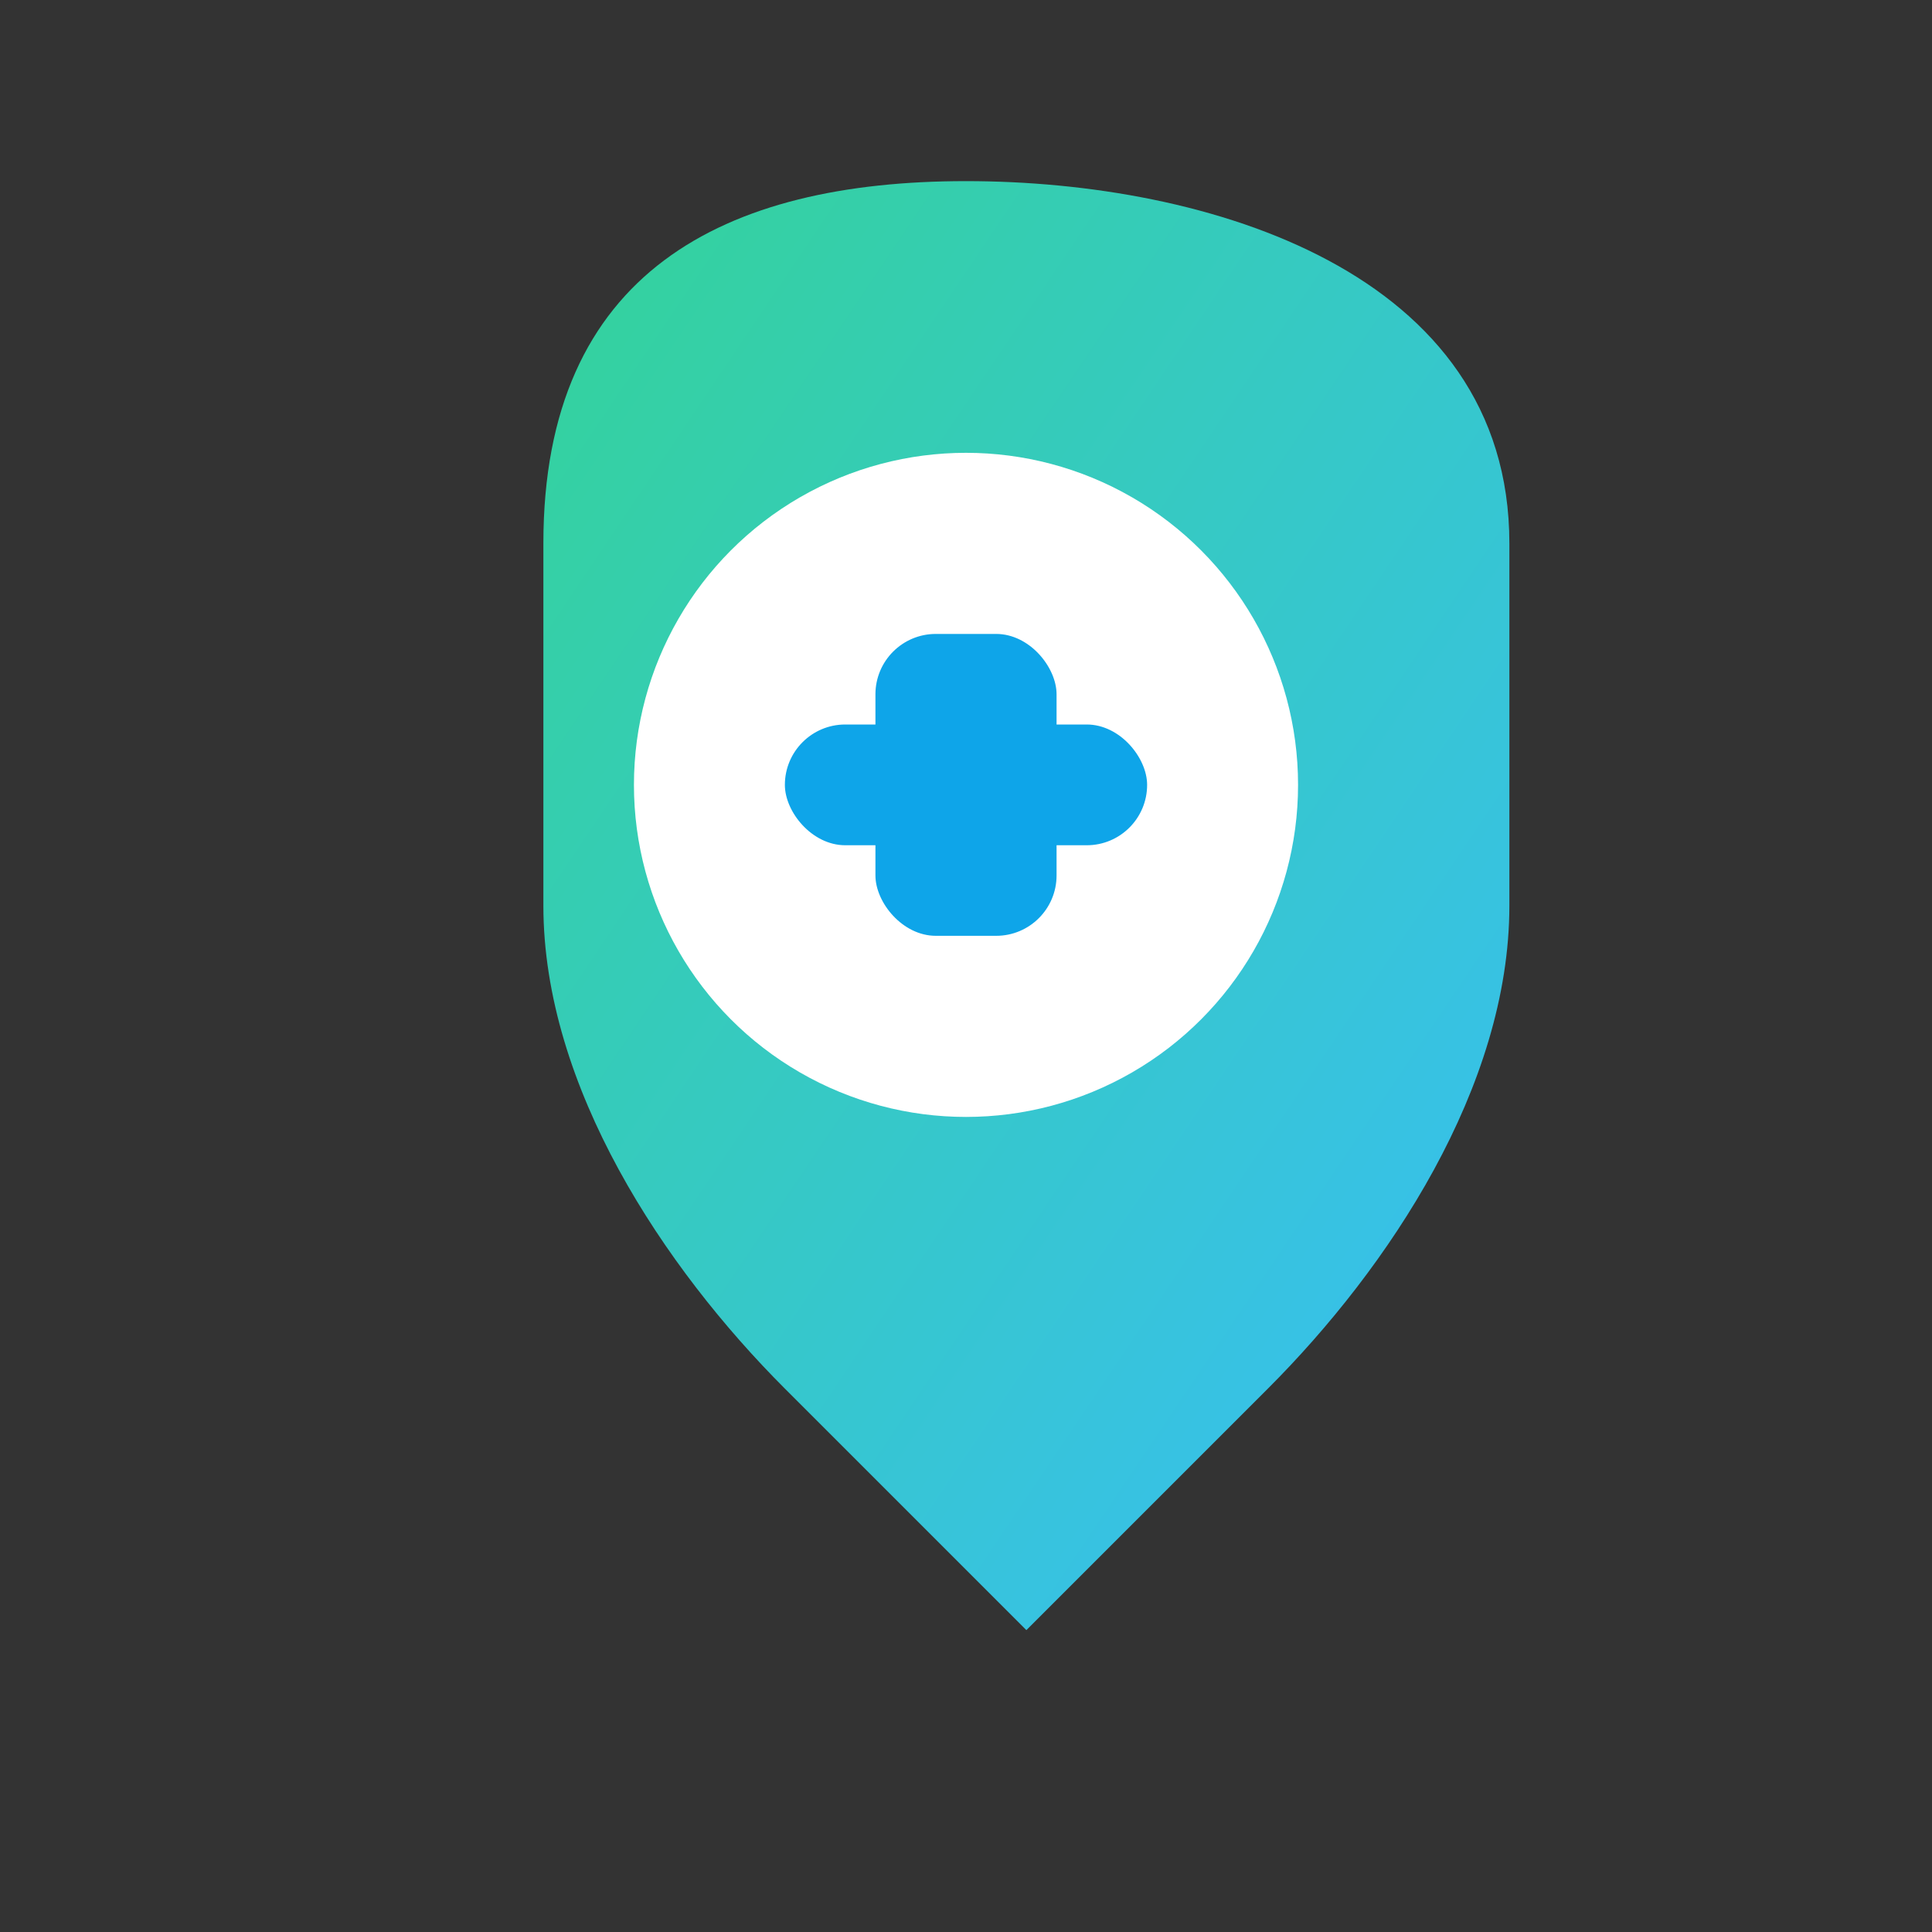 <svg width="64" height="64" viewBox="0 0 64 64" fill="none" aria-label="CureBot logo" role="img" xmlns="http://www.w3.org/2000/svg">
  <rect x="0" y="0" width="64" height="64" fill="#333333" stroke="none"/>
  <defs>
    <linearGradient id="cb_g" x1="0" y1="0" x2="1" y2="1">
      <stop offset="0%" stop-color="#34d399"/>
      <stop offset="100%" stop-color="#38bdf8"/>
    </linearGradient>
  </defs>
  <path d="M32 6c8 0 18 3 18 12v12c0 6-4 12-8 16l-8 8-8-8c-4-4-8-10-8-16V18C18 9 24 6 32 6z" fill="url(#cb_g)"/>
  <circle cx="32" cy="26" r="11" fill="#fff"/>
  <path d="M32 18c-3 0-5 1.7-6 4-1-2.3-3-4-6-4-4 0-7 3.2-7 7.2 0 6.1 7.7 10.8 13 15.8 5.3-5 13-9.7 13-15.8 0-4-3-7.2-7-7.2z" fill="#f472b6" opacity="0.0"/>
  <rect x="29" y="21" width="6" height="10" rx="2" fill="#0ea5e9"/>
  <rect x="26" y="24" width="12" height="4" rx="2" fill="#0ea5e9"/>
</svg>
